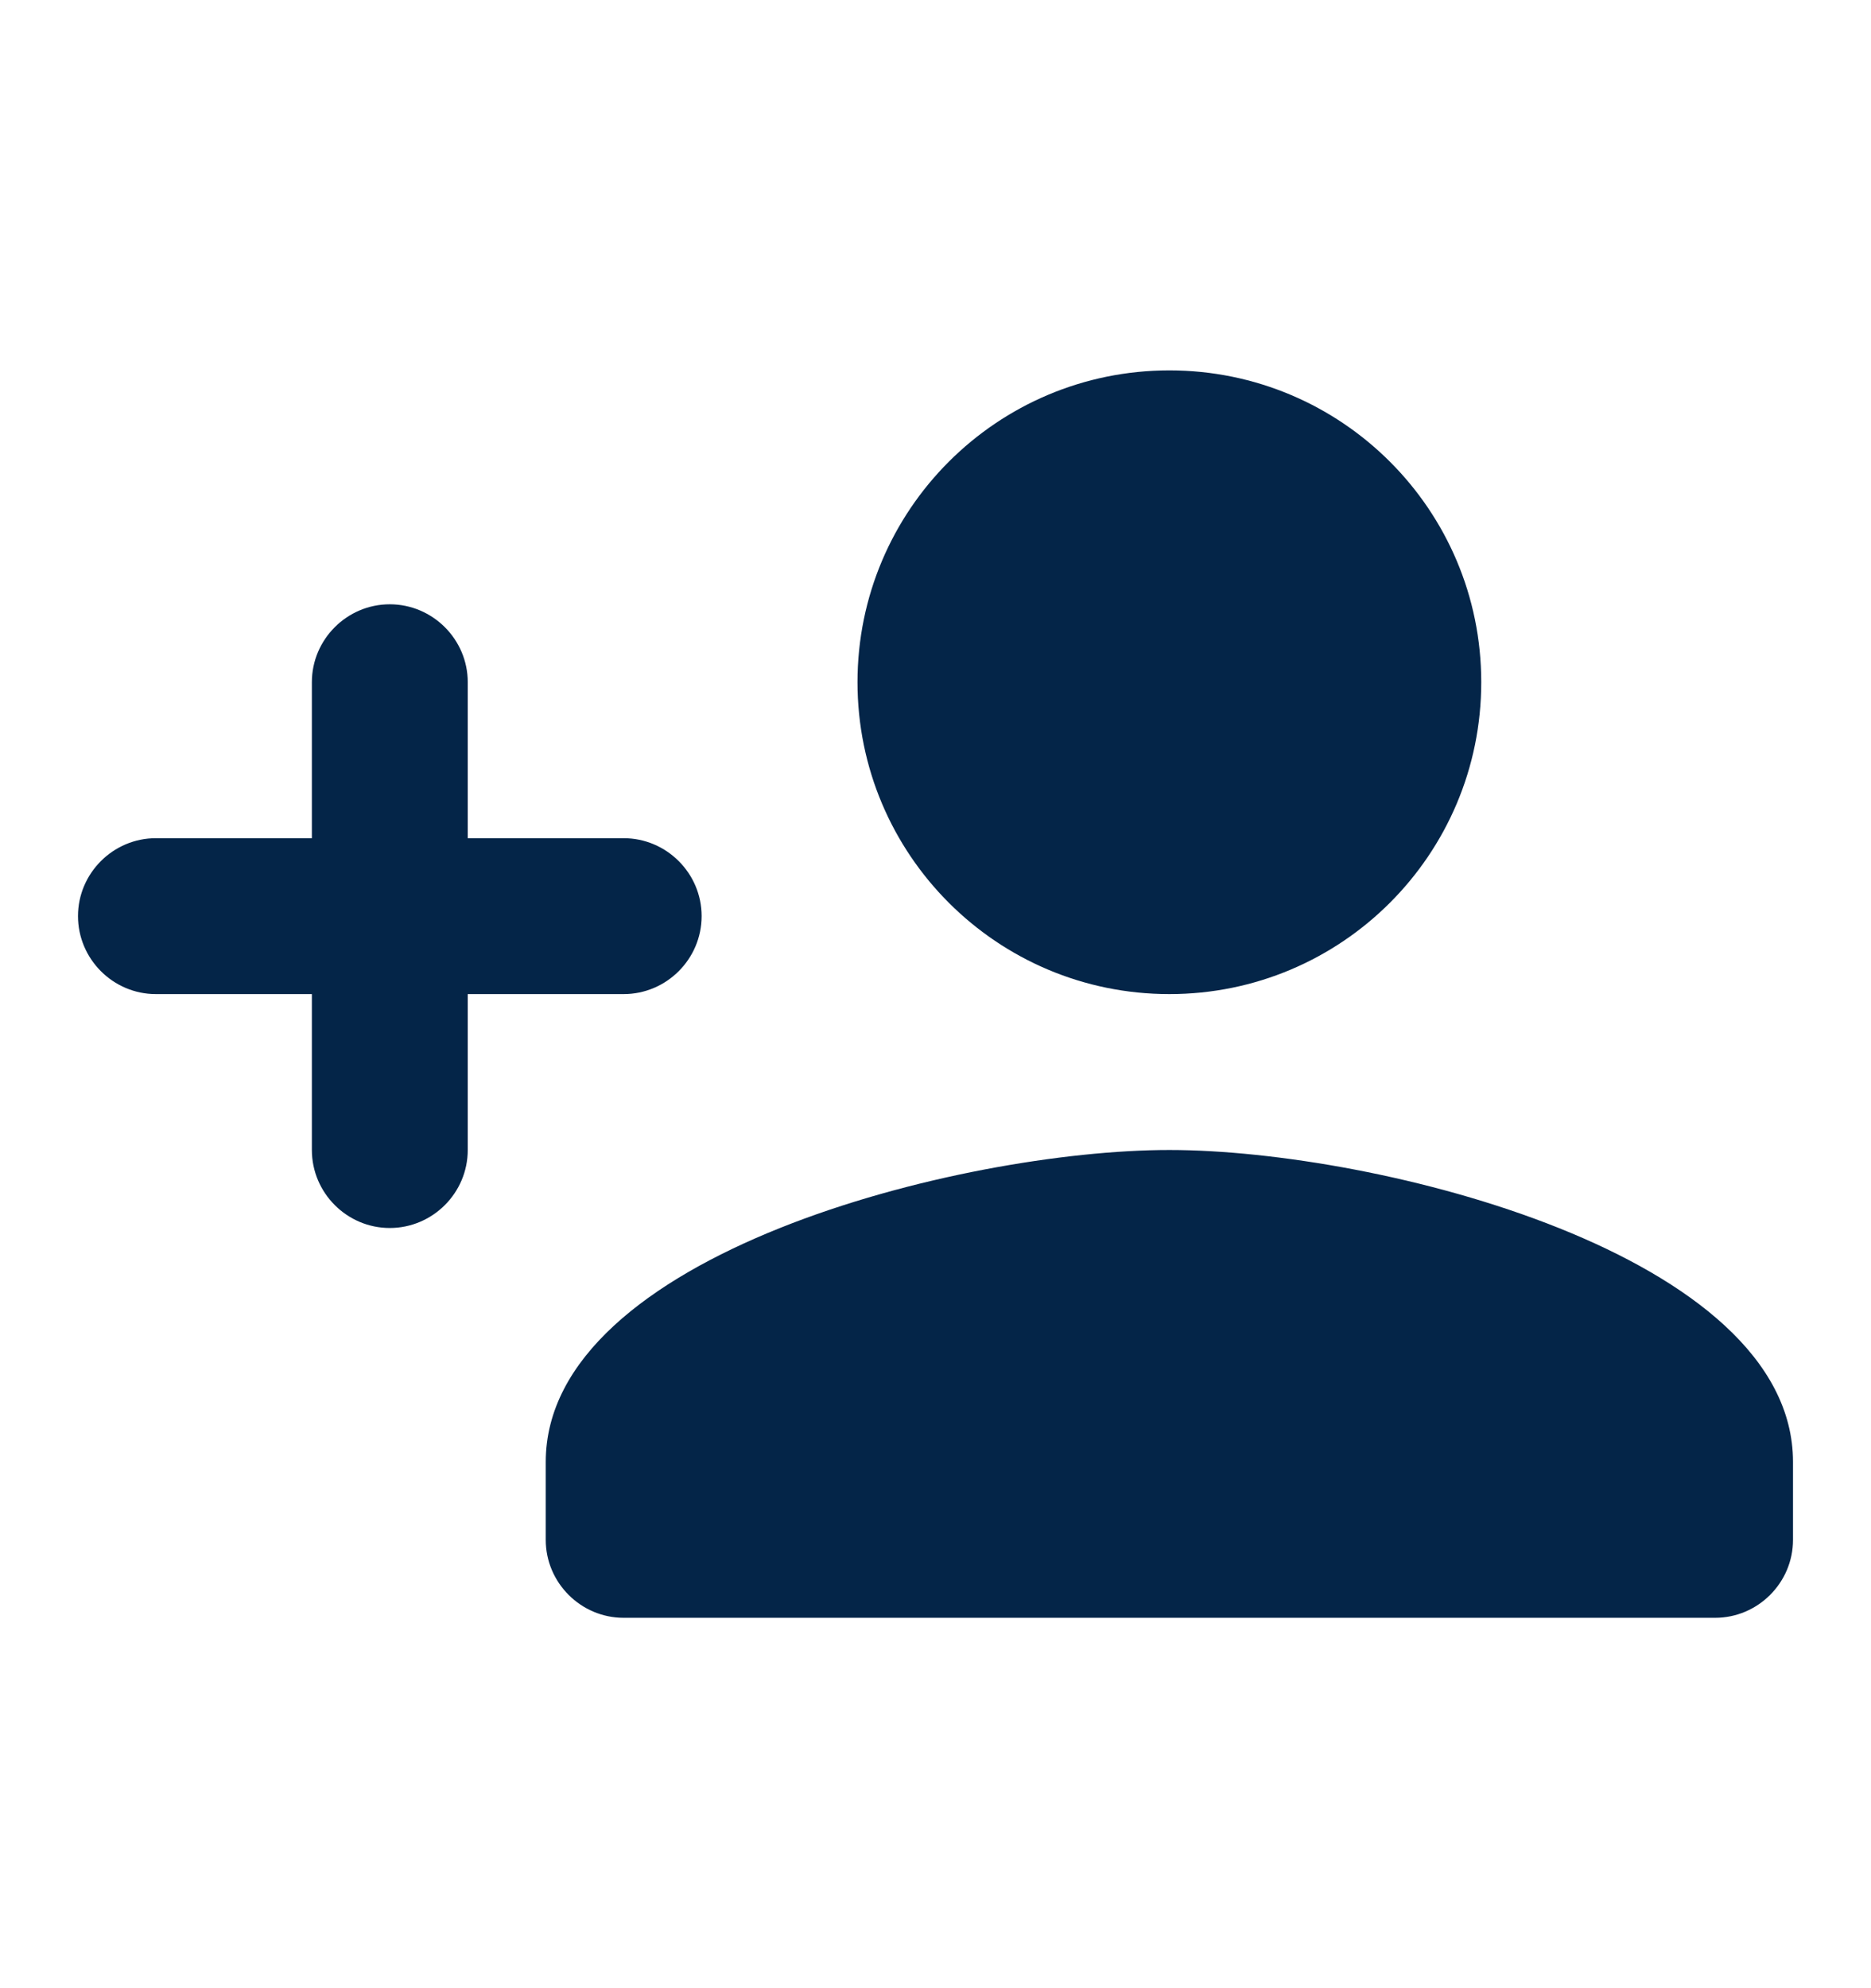 <svg width="16" height="17" viewBox="0 0 16 17" fill="none" xmlns="http://www.w3.org/2000/svg">
<path d="M10 8.5C11.473 8.5 12.667 7.307 12.667 5.833C12.667 4.36 11.473 3.167 10 3.167C8.527 3.167 7.333 4.36 7.333 5.833C7.333 7.307 8.527 8.5 10 8.5ZM4 7.167V5.833C4 5.467 3.7 5.167 3.333 5.167C2.967 5.167 2.667 5.467 2.667 5.833V7.167H1.333C0.967 7.167 0.667 7.467 0.667 7.833C0.667 8.2 0.967 8.5 1.333 8.5H2.667V9.833C2.667 10.2 2.967 10.5 3.333 10.5C3.7 10.5 4 10.2 4 9.833V8.5H5.333C5.7 8.5 6 8.2 6 7.833C6 7.467 5.7 7.167 5.333 7.167H4ZM10 9.833C8.22 9.833 4.667 10.727 4.667 12.5V13.167C4.667 13.533 4.967 13.833 5.333 13.833H14.667C15.033 13.833 15.333 13.533 15.333 13.167V12.5C15.333 10.727 11.78 9.833 10 9.833Z" fill="#042548"/>
</svg>
